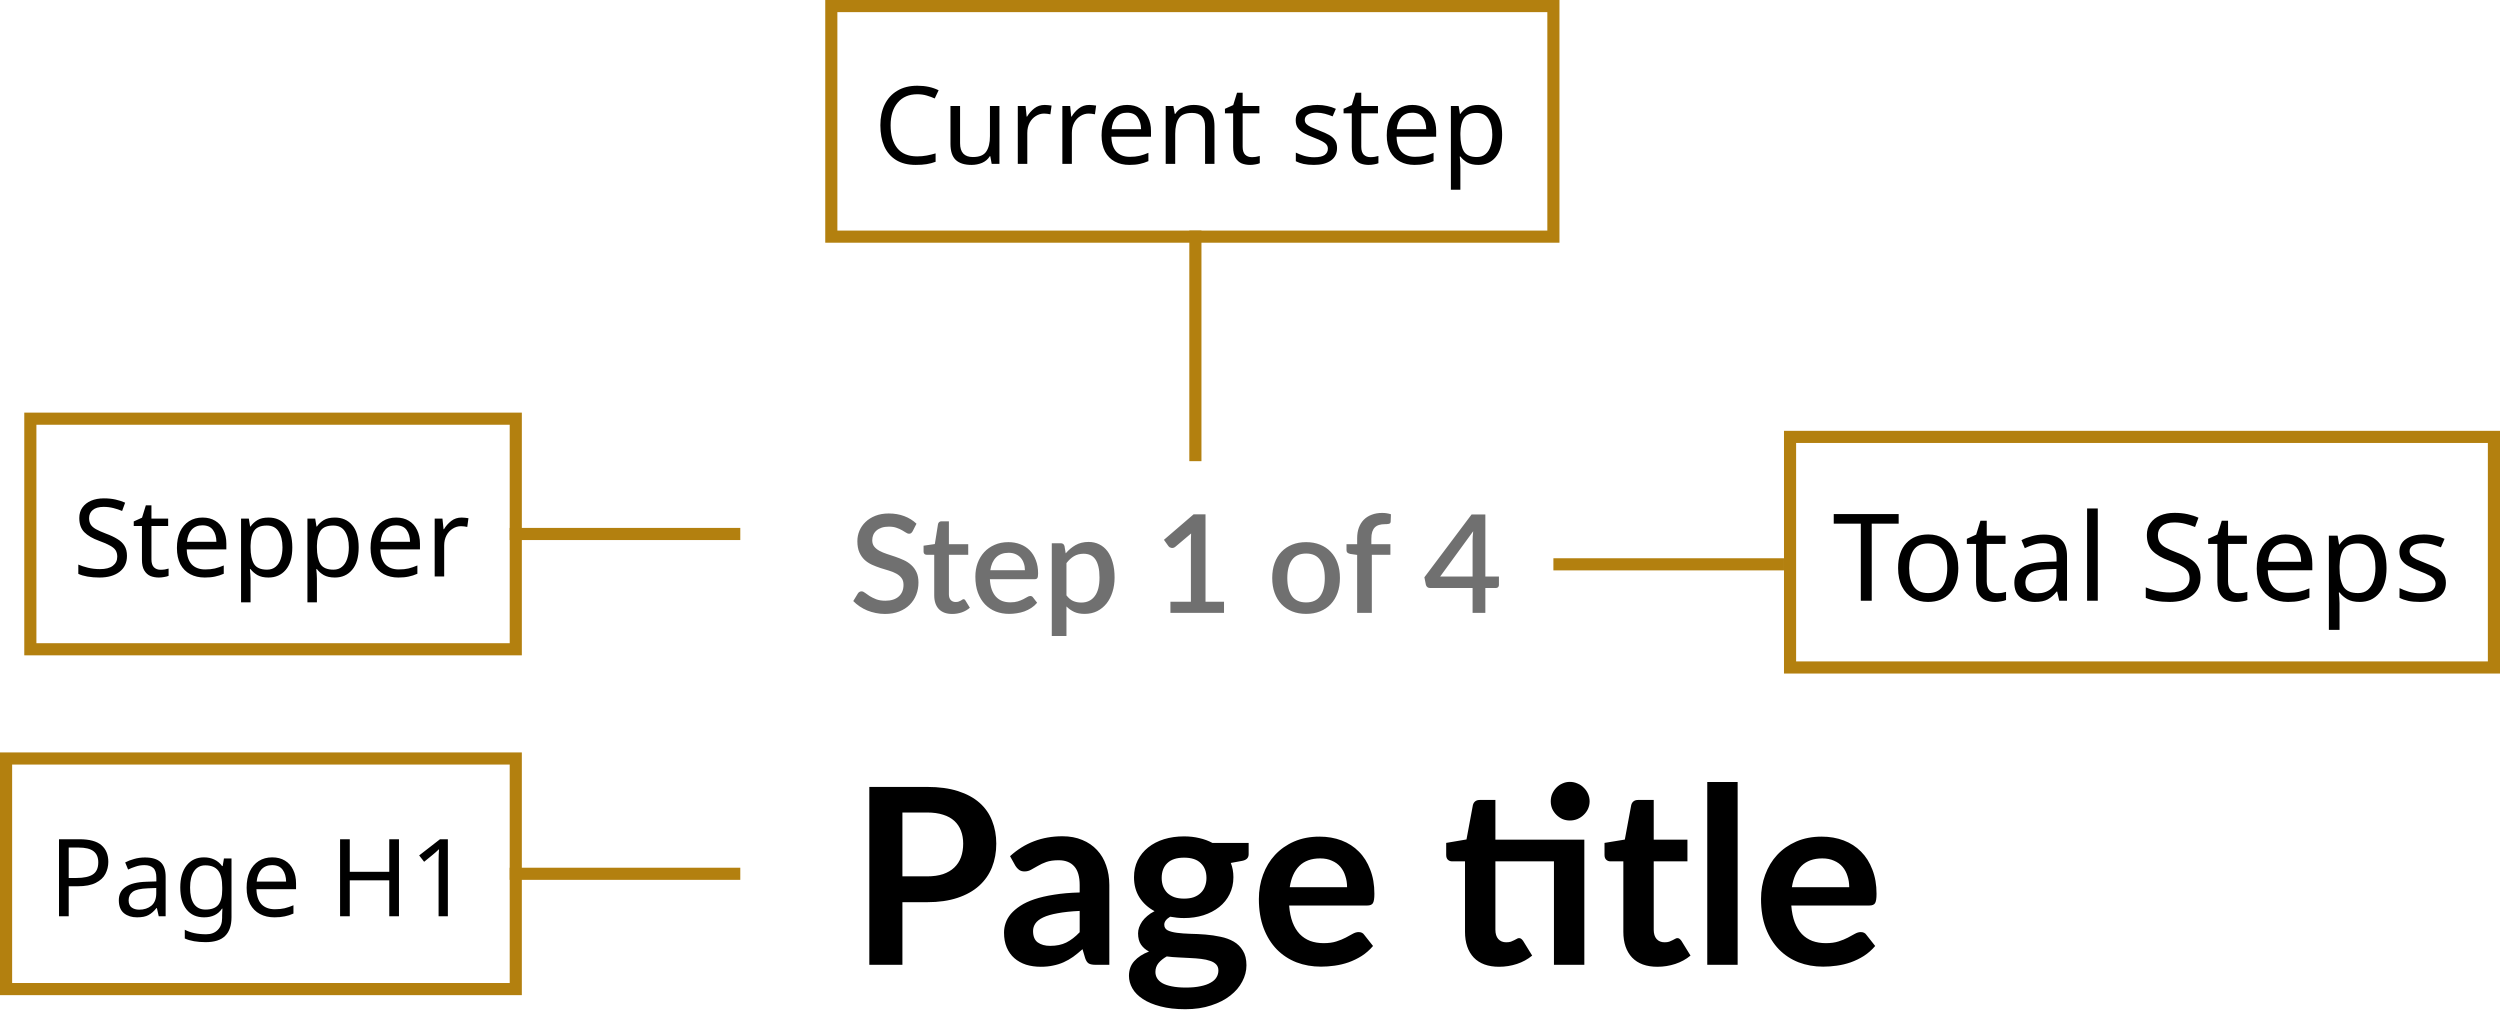 <svg width="412" height="168" viewBox="0 0 412 168" fill="none" xmlns="http://www.w3.org/2000/svg">
<path d="M308.46 99H306.66V86.3H302.2V84.72H312.9V86.3H308.46V99ZM322.727 93.62C322.727 95.393 322.274 96.767 321.367 97.74C320.474 98.713 319.26 99.2 317.727 99.2C316.78 99.2 315.934 98.987 315.187 98.56C314.454 98.12 313.874 97.487 313.447 96.66C313.02 95.82 312.807 94.807 312.807 93.62C312.807 91.847 313.254 90.48 314.147 89.52C315.04 88.56 316.254 88.08 317.787 88.08C318.76 88.08 319.614 88.3 320.347 88.74C321.094 89.167 321.674 89.793 322.087 90.62C322.514 91.433 322.727 92.433 322.727 93.62ZM314.627 93.62C314.627 94.887 314.874 95.893 315.367 96.64C315.874 97.373 316.674 97.74 317.767 97.74C318.847 97.74 319.64 97.373 320.147 96.64C320.654 95.893 320.907 94.887 320.907 93.62C320.907 92.353 320.654 91.36 320.147 90.64C319.64 89.92 318.84 89.56 317.747 89.56C316.654 89.56 315.86 89.92 315.367 90.64C314.874 91.36 314.627 92.353 314.627 93.62ZM329.096 97.76C329.363 97.76 329.636 97.74 329.916 97.7C330.196 97.647 330.423 97.593 330.596 97.54V98.88C330.41 98.973 330.143 99.047 329.796 99.1C329.45 99.167 329.116 99.2 328.796 99.2C328.236 99.2 327.716 99.107 327.236 98.92C326.77 98.72 326.39 98.38 326.096 97.9C325.803 97.42 325.656 96.747 325.656 95.88V89.64H324.136V88.8L325.676 88.1L326.376 85.82H327.416V88.28H330.516V89.64H327.416V95.84C327.416 96.493 327.57 96.98 327.876 97.3C328.196 97.607 328.603 97.76 329.096 97.76ZM336.803 88.1C338.11 88.1 339.076 88.387 339.703 88.96C340.33 89.533 340.643 90.447 340.643 91.7V99H339.363L339.023 97.48H338.943C338.476 98.067 337.983 98.5 337.463 98.78C336.956 99.06 336.25 99.2 335.343 99.2C334.37 99.2 333.563 98.947 332.923 98.44C332.283 97.92 331.963 97.113 331.963 96.02C331.963 94.953 332.383 94.133 333.223 93.56C334.063 92.973 335.356 92.653 337.103 92.6L338.923 92.54V91.9C338.923 91.007 338.73 90.387 338.343 90.04C337.956 89.693 337.41 89.52 336.703 89.52C336.143 89.52 335.61 89.607 335.103 89.78C334.596 89.94 334.123 90.127 333.683 90.34L333.143 89.02C333.61 88.767 334.163 88.553 334.803 88.38C335.443 88.193 336.11 88.1 336.803 88.1ZM337.323 93.82C335.99 93.873 335.063 94.087 334.543 94.46C334.036 94.833 333.783 95.36 333.783 96.04C333.783 96.64 333.963 97.08 334.323 97.36C334.696 97.64 335.17 97.78 335.743 97.78C336.65 97.78 337.403 97.533 338.003 97.04C338.603 96.533 338.903 95.76 338.903 94.72V93.76L337.323 93.82ZM345.714 99H343.954V83.8H345.714V99ZM362.645 95.18C362.645 96.447 362.185 97.433 361.265 98.14C360.345 98.847 359.105 99.2 357.545 99.2C356.745 99.2 356.005 99.14 355.325 99.02C354.645 98.9 354.079 98.733 353.625 98.52V96.8C354.105 97.013 354.699 97.207 355.405 97.38C356.125 97.553 356.865 97.64 357.625 97.64C358.692 97.64 359.492 97.433 360.025 97.02C360.572 96.607 360.845 96.047 360.845 95.34C360.845 94.873 360.745 94.48 360.545 94.16C360.345 93.84 359.999 93.547 359.505 93.28C359.025 93 358.352 92.707 357.485 92.4C356.272 91.96 355.352 91.42 354.725 90.78C354.112 90.14 353.805 89.267 353.805 88.16C353.805 87.4 353.999 86.753 354.385 86.22C354.772 85.673 355.305 85.253 355.985 84.96C356.679 84.667 357.472 84.52 358.365 84.52C359.152 84.52 359.872 84.593 360.525 84.74C361.179 84.887 361.772 85.08 362.305 85.32L361.745 86.86C361.252 86.647 360.712 86.467 360.125 86.32C359.552 86.173 358.952 86.1 358.325 86.1C357.432 86.1 356.759 86.293 356.305 86.68C355.852 87.053 355.625 87.553 355.625 88.18C355.625 88.66 355.725 89.06 355.925 89.38C356.125 89.7 356.452 89.987 356.905 90.24C357.359 90.493 357.972 90.767 358.745 91.06C359.585 91.367 360.292 91.7 360.865 92.06C361.452 92.407 361.892 92.827 362.185 93.32C362.492 93.813 362.645 94.433 362.645 95.18ZM368.862 97.76C369.129 97.76 369.402 97.74 369.682 97.7C369.962 97.647 370.189 97.593 370.362 97.54V98.88C370.175 98.973 369.909 99.047 369.562 99.1C369.215 99.167 368.882 99.2 368.562 99.2C368.002 99.2 367.482 99.107 367.002 98.92C366.535 98.72 366.155 98.38 365.862 97.9C365.569 97.42 365.422 96.747 365.422 95.88V89.64H363.902V88.8L365.442 88.1L366.142 85.82H367.182V88.28H370.282V89.64H367.182V95.84C367.182 96.493 367.335 96.98 367.642 97.3C367.962 97.607 368.369 97.76 368.862 97.76ZM376.649 88.08C377.569 88.08 378.355 88.28 379.009 88.68C379.675 89.08 380.182 89.647 380.529 90.38C380.889 91.1 381.069 91.947 381.069 92.92V93.98H373.729C373.755 95.193 374.062 96.12 374.649 96.76C375.249 97.387 376.082 97.7 377.149 97.7C377.829 97.7 378.429 97.64 378.949 97.52C379.482 97.387 380.029 97.2 380.589 96.96V98.5C380.042 98.74 379.502 98.913 378.969 99.02C378.435 99.14 377.802 99.2 377.069 99.2C376.055 99.2 375.155 98.993 374.369 98.58C373.595 98.167 372.989 97.553 372.549 96.74C372.122 95.913 371.909 94.907 371.909 93.72C371.909 92.547 372.102 91.54 372.489 90.7C372.889 89.86 373.442 89.213 374.149 88.76C374.869 88.307 375.702 88.08 376.649 88.08ZM376.629 89.52C375.789 89.52 375.122 89.793 374.629 90.34C374.149 90.873 373.862 91.62 373.769 92.58H379.229C379.215 91.673 379.002 90.94 378.589 90.38C378.175 89.807 377.522 89.52 376.629 89.52ZM388.898 88.08C390.218 88.08 391.278 88.54 392.078 89.46C392.891 90.38 393.298 91.767 393.298 93.62C393.298 95.447 392.891 96.833 392.078 97.78C391.278 98.727 390.211 99.2 388.878 99.2C388.051 99.2 387.364 99.047 386.818 98.74C386.284 98.42 385.864 98.053 385.558 97.64H385.438C385.464 97.867 385.491 98.153 385.518 98.5C385.544 98.847 385.558 99.147 385.558 99.4V103.8H383.798V88.28H385.238L385.478 89.74H385.558C385.878 89.273 386.298 88.88 386.818 88.56C387.338 88.24 388.031 88.08 388.898 88.08ZM388.578 89.56C387.484 89.56 386.711 89.867 386.258 90.48C385.818 91.093 385.584 92.027 385.558 93.28V93.62C385.558 94.94 385.771 95.96 386.198 96.68C386.638 97.387 387.444 97.74 388.618 97.74C389.271 97.74 389.804 97.56 390.218 97.2C390.644 96.84 390.958 96.353 391.158 95.74C391.371 95.113 391.478 94.4 391.478 93.6C391.478 92.373 391.238 91.393 390.758 90.66C390.291 89.927 389.564 89.56 388.578 89.56ZM403.082 96.04C403.082 97.08 402.696 97.867 401.922 98.4C401.149 98.933 400.109 99.2 398.802 99.2C398.056 99.2 397.409 99.14 396.862 99.02C396.329 98.9 395.856 98.733 395.442 98.52V96.92C395.869 97.133 396.382 97.333 396.982 97.52C397.596 97.693 398.216 97.78 398.842 97.78C399.736 97.78 400.382 97.64 400.782 97.36C401.182 97.067 401.382 96.68 401.382 96.2C401.382 95.933 401.309 95.693 401.162 95.48C401.016 95.267 400.749 95.053 400.362 94.84C399.989 94.627 399.449 94.387 398.742 94.12C398.049 93.853 397.456 93.587 396.962 93.32C396.469 93.053 396.089 92.733 395.822 92.36C395.556 91.987 395.422 91.507 395.422 90.92C395.422 90.013 395.789 89.313 396.522 88.82C397.269 88.327 398.242 88.08 399.442 88.08C400.096 88.08 400.702 88.147 401.262 88.28C401.836 88.4 402.369 88.573 402.862 88.8L402.262 90.2C401.809 90.013 401.336 89.853 400.842 89.72C400.349 89.587 399.842 89.52 399.322 89.52C398.602 89.52 398.049 89.64 397.662 89.88C397.289 90.107 397.102 90.42 397.102 90.82C397.102 91.113 397.189 91.367 397.362 91.58C397.536 91.78 397.822 91.98 398.222 92.18C398.636 92.367 399.182 92.593 399.862 92.86C400.542 93.113 401.122 93.373 401.602 93.64C402.082 93.907 402.449 94.233 402.702 94.62C402.956 94.993 403.082 95.467 403.082 96.04Z" fill="black"/>
<rect x="295" y="72" width="116" height="38" stroke="#B3800F" stroke-width="2"/>
<line x1="294" y1="93" x2="256" y2="93" stroke="#B3800F" stroke-width="2"/>
<line x1="122" y1="144" x2="84" y2="144" stroke="#B3800F" stroke-width="2"/>
<path d="M13.084 138.307C14.744 138.307 15.953 138.633 16.711 139.284C17.47 139.936 17.849 140.855 17.849 142.04C17.849 142.739 17.689 143.397 17.369 144.013C17.061 144.618 16.533 145.11 15.787 145.489C15.052 145.868 14.05 146.058 12.782 146.058H11.324V151H9.724V138.307H13.084ZM12.942 139.676H11.324V144.689H12.604C13.813 144.689 14.714 144.493 15.307 144.102C15.899 143.711 16.196 143.047 16.196 142.111C16.196 141.293 15.935 140.683 15.413 140.28C14.892 139.877 14.068 139.676 12.942 139.676ZM23.884 141.311C25.045 141.311 25.905 141.566 26.462 142.076C27.019 142.585 27.297 143.397 27.297 144.511V151H26.159L25.857 149.649H25.786C25.371 150.17 24.933 150.556 24.471 150.804C24.02 151.053 23.392 151.178 22.586 151.178C21.721 151.178 21.004 150.953 20.435 150.502C19.866 150.04 19.582 149.323 19.582 148.351C19.582 147.403 19.955 146.674 20.702 146.164C21.448 145.643 22.598 145.359 24.151 145.311L25.768 145.258V144.689C25.768 143.895 25.596 143.344 25.253 143.036C24.909 142.727 24.423 142.573 23.795 142.573C23.297 142.573 22.823 142.65 22.373 142.804C21.922 142.947 21.502 143.113 21.111 143.302L20.631 142.129C21.045 141.904 21.537 141.714 22.106 141.56C22.675 141.394 23.268 141.311 23.884 141.311ZM24.346 146.396C23.161 146.443 22.337 146.633 21.875 146.964C21.425 147.296 21.199 147.764 21.199 148.369C21.199 148.902 21.359 149.293 21.679 149.542C22.011 149.791 22.432 149.916 22.942 149.916C23.748 149.916 24.417 149.696 24.951 149.258C25.484 148.807 25.751 148.12 25.751 147.196V146.342L24.346 146.396ZM33.618 141.293C34.246 141.293 34.809 141.412 35.307 141.649C35.817 141.886 36.249 142.247 36.605 142.733H36.694L36.907 141.471H38.151V151.16C38.151 152.523 37.802 153.548 37.102 154.236C36.415 154.923 35.343 155.267 33.885 155.267C32.486 155.267 31.343 155.065 30.454 154.662V153.222C31.39 153.72 32.563 153.969 33.974 153.969C34.791 153.969 35.431 153.726 35.894 153.24C36.368 152.766 36.605 152.114 36.605 151.284V150.911C36.605 150.769 36.611 150.567 36.623 150.307C36.634 150.034 36.646 149.844 36.658 149.738H36.587C35.947 150.698 34.963 151.178 33.636 151.178C32.403 151.178 31.437 150.745 30.738 149.88C30.051 149.015 29.707 147.806 29.707 146.253C29.707 144.736 30.051 143.533 30.738 142.644C31.437 141.744 32.397 141.293 33.618 141.293ZM33.831 142.609C33.037 142.609 32.421 142.929 31.983 143.569C31.544 144.197 31.325 145.098 31.325 146.271C31.325 147.444 31.538 148.345 31.965 148.973C32.403 149.59 33.037 149.898 33.867 149.898C34.827 149.898 35.526 149.643 35.965 149.133C36.403 148.612 36.623 147.776 36.623 146.627V146.253C36.623 144.95 36.397 144.019 35.947 143.462C35.497 142.893 34.791 142.609 33.831 142.609ZM44.858 141.293C45.676 141.293 46.375 141.471 46.956 141.827C47.548 142.182 47.998 142.686 48.307 143.338C48.627 143.978 48.787 144.73 48.787 145.596V146.538H42.262C42.286 147.616 42.559 148.44 43.08 149.009C43.613 149.566 44.354 149.844 45.302 149.844C45.907 149.844 46.44 149.791 46.902 149.684C47.376 149.566 47.862 149.4 48.36 149.187V150.556C47.874 150.769 47.394 150.923 46.92 151.018C46.446 151.124 45.883 151.178 45.231 151.178C44.33 151.178 43.53 150.994 42.831 150.627C42.144 150.259 41.604 149.714 41.213 148.991C40.834 148.256 40.644 147.361 40.644 146.307C40.644 145.264 40.816 144.369 41.16 143.622C41.516 142.876 42.007 142.301 42.636 141.898C43.276 141.495 44.016 141.293 44.858 141.293ZM44.84 142.573C44.093 142.573 43.501 142.816 43.062 143.302C42.636 143.776 42.381 144.44 42.298 145.293H47.151C47.139 144.487 46.95 143.836 46.582 143.338C46.215 142.828 45.634 142.573 44.84 142.573ZM65.751 151H64.151V145.08H57.644V151H56.044V138.307H57.644V143.676H64.151V138.307H65.751V151ZM73.808 151H72.279V142.129C72.279 141.619 72.285 141.21 72.296 140.902C72.308 140.594 72.326 140.274 72.35 139.942C72.16 140.132 71.988 140.292 71.834 140.422C71.68 140.553 71.485 140.719 71.248 140.92L69.897 142.022L69.079 140.973L72.51 138.307H73.808V151Z" fill="black"/>
<rect x="1" y="125" width="84" height="38" stroke="#B3800F" stroke-width="2"/>
<line x1="122" y1="88" x2="84" y2="88" stroke="#B3800F" stroke-width="2"/>
<path d="M20.924 91.604C20.924 92.73 20.516 93.607 19.698 94.236C18.88 94.864 17.778 95.178 16.391 95.178C15.68 95.178 15.022 95.124 14.418 95.018C13.813 94.911 13.31 94.763 12.907 94.573V93.044C13.333 93.234 13.861 93.406 14.489 93.56C15.129 93.714 15.787 93.791 16.462 93.791C17.41 93.791 18.122 93.607 18.596 93.24C19.081 92.873 19.324 92.375 19.324 91.747C19.324 91.332 19.236 90.982 19.058 90.698C18.88 90.413 18.572 90.153 18.133 89.916C17.707 89.667 17.108 89.406 16.338 89.133C15.259 88.742 14.441 88.262 13.884 87.693C13.339 87.124 13.067 86.348 13.067 85.364C13.067 84.689 13.239 84.114 13.582 83.64C13.926 83.154 14.4 82.781 15.004 82.52C15.621 82.259 16.326 82.129 17.12 82.129C17.819 82.129 18.459 82.194 19.04 82.324C19.621 82.455 20.148 82.627 20.622 82.84L20.124 84.209C19.686 84.019 19.206 83.859 18.684 83.729C18.175 83.599 17.642 83.533 17.084 83.533C16.29 83.533 15.692 83.705 15.289 84.049C14.886 84.381 14.684 84.825 14.684 85.382C14.684 85.809 14.773 86.164 14.951 86.449C15.129 86.733 15.419 86.988 15.822 87.213C16.225 87.439 16.77 87.681 17.458 87.942C18.204 88.215 18.833 88.511 19.342 88.831C19.864 89.139 20.255 89.513 20.516 89.951C20.788 90.39 20.924 90.941 20.924 91.604ZM26.45 93.898C26.687 93.898 26.93 93.88 27.179 93.844C27.428 93.797 27.63 93.75 27.784 93.702V94.893C27.618 94.976 27.381 95.041 27.073 95.089C26.764 95.148 26.468 95.178 26.184 95.178C25.686 95.178 25.224 95.095 24.797 94.929C24.382 94.751 24.044 94.449 23.784 94.022C23.523 93.596 23.392 92.997 23.392 92.227V86.68H22.041V85.933L23.41 85.311L24.032 83.284H24.957V85.471H27.712V86.68H24.957V92.191C24.957 92.772 25.093 93.204 25.366 93.489C25.65 93.761 26.012 93.898 26.45 93.898ZM33.372 85.293C34.189 85.293 34.889 85.471 35.469 85.827C36.062 86.182 36.512 86.686 36.821 87.338C37.141 87.978 37.301 88.73 37.301 89.596V90.538H30.776C30.8 91.616 31.072 92.44 31.594 93.009C32.127 93.566 32.868 93.844 33.816 93.844C34.421 93.844 34.954 93.791 35.416 93.684C35.89 93.566 36.376 93.4 36.874 93.187V94.556C36.388 94.769 35.908 94.923 35.434 95.018C34.96 95.124 34.397 95.178 33.745 95.178C32.844 95.178 32.044 94.994 31.345 94.627C30.658 94.259 30.118 93.714 29.727 92.991C29.348 92.256 29.158 91.362 29.158 90.307C29.158 89.264 29.33 88.369 29.674 87.622C30.029 86.876 30.521 86.301 31.149 85.898C31.789 85.495 32.53 85.293 33.372 85.293ZM33.354 86.573C32.607 86.573 32.015 86.816 31.576 87.302C31.149 87.776 30.895 88.44 30.812 89.293H35.665C35.653 88.487 35.464 87.836 35.096 87.338C34.729 86.828 34.148 86.573 33.354 86.573ZM44.26 85.293C45.433 85.293 46.375 85.702 47.086 86.52C47.809 87.338 48.171 88.57 48.171 90.218C48.171 91.841 47.809 93.074 47.086 93.916C46.375 94.757 45.427 95.178 44.242 95.178C43.507 95.178 42.897 95.041 42.411 94.769C41.937 94.484 41.563 94.159 41.291 93.791H41.184C41.208 93.993 41.232 94.247 41.255 94.556C41.279 94.864 41.291 95.13 41.291 95.356V99.267H39.726V85.471H41.006L41.22 86.769H41.291C41.575 86.354 41.949 86.004 42.411 85.72C42.873 85.436 43.489 85.293 44.26 85.293ZM43.975 86.609C43.003 86.609 42.316 86.882 41.913 87.427C41.522 87.972 41.315 88.802 41.291 89.916V90.218C41.291 91.391 41.48 92.298 41.86 92.938C42.251 93.566 42.968 93.88 44.011 93.88C44.592 93.88 45.066 93.72 45.433 93.4C45.812 93.08 46.091 92.647 46.269 92.102C46.458 91.545 46.553 90.911 46.553 90.2C46.553 89.11 46.34 88.239 45.913 87.587C45.498 86.935 44.852 86.609 43.975 86.609ZM55.197 85.293C56.371 85.293 57.313 85.702 58.024 86.52C58.747 87.338 59.108 88.57 59.108 90.218C59.108 91.841 58.747 93.074 58.024 93.916C57.313 94.757 56.365 95.178 55.179 95.178C54.445 95.178 53.834 95.041 53.348 94.769C52.874 94.484 52.501 94.159 52.228 93.791H52.122C52.145 93.993 52.169 94.247 52.193 94.556C52.217 94.864 52.228 95.13 52.228 95.356V99.267H50.664V85.471H51.944L52.157 86.769H52.228C52.513 86.354 52.886 86.004 53.348 85.72C53.811 85.436 54.427 85.293 55.197 85.293ZM54.913 86.609C53.941 86.609 53.254 86.882 52.851 87.427C52.459 87.972 52.252 88.802 52.228 89.916V90.218C52.228 91.391 52.418 92.298 52.797 92.938C53.188 93.566 53.905 93.88 54.948 93.88C55.529 93.88 56.003 93.72 56.371 93.4C56.75 93.08 57.028 92.647 57.206 92.102C57.396 91.545 57.491 90.911 57.491 90.2C57.491 89.11 57.277 88.239 56.851 87.587C56.436 86.935 55.79 86.609 54.913 86.609ZM65.281 85.293C66.099 85.293 66.798 85.471 67.379 85.827C67.972 86.182 68.422 86.686 68.73 87.338C69.05 87.978 69.21 88.73 69.21 89.596V90.538H62.686C62.709 91.616 62.982 92.44 63.504 93.009C64.037 93.566 64.778 93.844 65.726 93.844C66.33 93.844 66.864 93.791 67.326 93.684C67.8 93.566 68.286 93.4 68.784 93.187V94.556C68.298 94.769 67.818 94.923 67.344 95.018C66.87 95.124 66.307 95.178 65.655 95.178C64.754 95.178 63.954 94.994 63.255 94.627C62.567 94.259 62.028 93.714 61.637 92.991C61.258 92.256 61.068 91.362 61.068 90.307C61.068 89.264 61.24 88.369 61.584 87.622C61.939 86.876 62.431 86.301 63.059 85.898C63.699 85.495 64.44 85.293 65.281 85.293ZM65.264 86.573C64.517 86.573 63.924 86.816 63.486 87.302C63.059 87.776 62.804 88.44 62.721 89.293H67.575C67.563 88.487 67.373 87.836 67.006 87.338C66.638 86.828 66.058 86.573 65.264 86.573ZM76.081 85.293C76.258 85.293 76.448 85.305 76.649 85.329C76.863 85.341 77.046 85.364 77.201 85.4L77.005 86.84C76.851 86.804 76.679 86.775 76.489 86.751C76.312 86.727 76.14 86.716 75.974 86.716C75.488 86.716 75.032 86.852 74.605 87.124C74.178 87.385 73.835 87.758 73.574 88.244C73.325 88.719 73.201 89.276 73.201 89.916V95H71.636V85.471H72.916L73.094 87.213H73.165C73.473 86.692 73.87 86.242 74.356 85.862C74.842 85.483 75.417 85.293 76.081 85.293Z" fill="black"/>
<rect x="5" y="69" width="80" height="38" stroke="#B3800F" stroke-width="2"/>
<path d="M151.164 15.533C149.801 15.533 148.729 15.99 147.947 16.902C147.164 17.815 146.773 19.065 146.773 20.653C146.773 22.23 147.135 23.48 147.858 24.404C148.593 25.317 149.689 25.773 151.147 25.773C151.704 25.773 152.231 25.726 152.729 25.631C153.227 25.536 153.713 25.418 154.187 25.276V26.662C153.713 26.84 153.221 26.97 152.711 27.053C152.213 27.136 151.615 27.178 150.916 27.178C149.624 27.178 148.545 26.911 147.68 26.378C146.815 25.844 146.163 25.086 145.724 24.102C145.298 23.119 145.084 21.963 145.084 20.636C145.084 19.356 145.316 18.23 145.778 17.258C146.252 16.274 146.945 15.51 147.858 14.964C148.77 14.407 149.879 14.129 151.182 14.129C152.521 14.129 153.689 14.378 154.684 14.876L154.044 16.227C153.653 16.049 153.215 15.889 152.729 15.747C152.255 15.604 151.733 15.533 151.164 15.533ZM164.708 17.471V27H163.428L163.197 25.738H163.126C162.818 26.236 162.391 26.603 161.846 26.84C161.301 27.065 160.72 27.178 160.104 27.178C158.954 27.178 158.089 26.905 157.508 26.36C156.927 25.803 156.637 24.92 156.637 23.711V17.471H158.219V23.604C158.219 25.122 158.924 25.88 160.335 25.88C161.39 25.88 162.119 25.584 162.522 24.991C162.936 24.398 163.144 23.545 163.144 22.431V17.471H164.708ZM172.178 17.293C172.356 17.293 172.545 17.305 172.747 17.329C172.96 17.341 173.144 17.364 173.298 17.4L173.102 18.84C172.948 18.804 172.776 18.775 172.587 18.751C172.409 18.727 172.237 18.716 172.071 18.716C171.585 18.716 171.129 18.852 170.702 19.124C170.276 19.385 169.932 19.759 169.671 20.244C169.422 20.718 169.298 21.276 169.298 21.916V27H167.733V17.471H169.013L169.191 19.213H169.262C169.57 18.692 169.967 18.241 170.453 17.862C170.939 17.483 171.514 17.293 172.178 17.293ZM179.522 17.293C179.699 17.293 179.889 17.305 180.09 17.329C180.304 17.341 180.487 17.364 180.642 17.4L180.446 18.84C180.292 18.804 180.12 18.775 179.93 18.751C179.753 18.727 179.581 18.716 179.415 18.716C178.929 18.716 178.473 18.852 178.046 19.124C177.619 19.385 177.276 19.759 177.015 20.244C176.766 20.718 176.642 21.276 176.642 21.916V27H175.077V17.471H176.357L176.535 19.213H176.606C176.914 18.692 177.311 18.241 177.797 17.862C178.283 17.483 178.858 17.293 179.522 17.293ZM185.754 17.293C186.571 17.293 187.271 17.471 187.851 17.827C188.444 18.182 188.894 18.686 189.203 19.338C189.523 19.978 189.683 20.73 189.683 21.596V22.538H183.158C183.182 23.616 183.454 24.44 183.976 25.009C184.509 25.566 185.25 25.844 186.198 25.844C186.803 25.844 187.336 25.791 187.798 25.684C188.272 25.566 188.758 25.4 189.256 25.187V26.556C188.77 26.769 188.29 26.923 187.816 27.018C187.342 27.124 186.779 27.178 186.127 27.178C185.226 27.178 184.426 26.994 183.727 26.627C183.04 26.259 182.5 25.714 182.109 24.991C181.73 24.256 181.54 23.361 181.54 22.307C181.54 21.264 181.712 20.369 182.056 19.622C182.411 18.876 182.903 18.301 183.531 17.898C184.171 17.495 184.912 17.293 185.754 17.293ZM185.736 18.573C184.989 18.573 184.397 18.816 183.958 19.302C183.531 19.776 183.277 20.44 183.194 21.293H188.047C188.035 20.487 187.845 19.836 187.478 19.338C187.111 18.828 186.53 18.573 185.736 18.573ZM196.695 17.293C197.833 17.293 198.692 17.572 199.273 18.129C199.854 18.674 200.144 19.563 200.144 20.796V27H198.597V20.902C198.597 19.373 197.886 18.609 196.464 18.609C195.409 18.609 194.68 18.905 194.277 19.498C193.874 20.09 193.673 20.944 193.673 22.058V27H192.108V17.471H193.371L193.602 18.769H193.691C193.999 18.271 194.425 17.904 194.971 17.667C195.516 17.418 196.091 17.293 196.695 17.293ZM206.28 25.898C206.517 25.898 206.76 25.88 207.009 25.844C207.258 25.797 207.459 25.75 207.613 25.702V26.893C207.448 26.976 207.211 27.041 206.902 27.089C206.594 27.148 206.298 27.178 206.013 27.178C205.516 27.178 205.053 27.095 204.627 26.929C204.212 26.751 203.874 26.449 203.613 26.022C203.353 25.596 203.222 24.997 203.222 24.227V18.68H201.871V17.933L203.24 17.311L203.862 15.284H204.787V17.471H207.542V18.68H204.787V24.191C204.787 24.772 204.923 25.204 205.196 25.489C205.48 25.762 205.842 25.898 206.28 25.898ZM220.344 24.369C220.344 25.293 220 25.993 219.313 26.467C218.626 26.941 217.701 27.178 216.54 27.178C215.876 27.178 215.301 27.124 214.815 27.018C214.341 26.911 213.92 26.763 213.553 26.573V25.151C213.932 25.341 214.388 25.518 214.922 25.684C215.467 25.838 216.018 25.916 216.575 25.916C217.369 25.916 217.944 25.791 218.3 25.542C218.655 25.282 218.833 24.938 218.833 24.511C218.833 24.274 218.768 24.061 218.637 23.871C218.507 23.681 218.27 23.492 217.926 23.302C217.594 23.113 217.114 22.899 216.486 22.662C215.87 22.425 215.343 22.188 214.904 21.951C214.466 21.714 214.128 21.43 213.891 21.098C213.654 20.766 213.535 20.339 213.535 19.818C213.535 19.012 213.861 18.39 214.513 17.951C215.177 17.513 216.042 17.293 217.108 17.293C217.689 17.293 218.228 17.353 218.726 17.471C219.236 17.578 219.71 17.732 220.148 17.933L219.615 19.178C219.212 19.012 218.791 18.87 218.353 18.751C217.914 18.633 217.464 18.573 217.002 18.573C216.362 18.573 215.87 18.68 215.526 18.893C215.194 19.095 215.028 19.373 215.028 19.729C215.028 19.99 215.106 20.215 215.26 20.404C215.414 20.582 215.668 20.76 216.024 20.938C216.391 21.104 216.877 21.305 217.482 21.542C218.086 21.767 218.602 21.998 219.028 22.236C219.455 22.473 219.781 22.763 220.006 23.107C220.231 23.439 220.344 23.859 220.344 24.369ZM225.829 25.898C226.066 25.898 226.309 25.88 226.558 25.844C226.807 25.797 227.008 25.75 227.162 25.702V26.893C226.996 26.976 226.759 27.041 226.451 27.089C226.143 27.148 225.847 27.178 225.562 27.178C225.064 27.178 224.602 27.095 224.175 26.929C223.761 26.751 223.423 26.449 223.162 26.022C222.901 25.596 222.771 24.997 222.771 24.227V18.68H221.42V17.933L222.789 17.311L223.411 15.284H224.335V17.471H227.091V18.68H224.335V24.191C224.335 24.772 224.472 25.204 224.744 25.489C225.029 25.762 225.39 25.898 225.829 25.898ZM232.75 17.293C233.568 17.293 234.267 17.471 234.848 17.827C235.441 18.182 235.891 18.686 236.199 19.338C236.519 19.978 236.679 20.73 236.679 21.596V22.538H230.155C230.178 23.616 230.451 24.44 230.972 25.009C231.506 25.566 232.246 25.844 233.195 25.844C233.799 25.844 234.332 25.791 234.795 25.684C235.269 25.566 235.755 25.4 236.252 25.187V26.556C235.766 26.769 235.286 26.923 234.812 27.018C234.338 27.124 233.775 27.178 233.123 27.178C232.223 27.178 231.423 26.994 230.723 26.627C230.036 26.259 229.497 25.714 229.106 24.991C228.726 24.256 228.537 23.361 228.537 22.307C228.537 21.264 228.709 20.369 229.052 19.622C229.408 18.876 229.9 18.301 230.528 17.898C231.168 17.495 231.909 17.293 232.75 17.293ZM232.732 18.573C231.986 18.573 231.393 18.816 230.955 19.302C230.528 19.776 230.273 20.44 230.19 21.293H235.043C235.032 20.487 234.842 19.836 234.475 19.338C234.107 18.828 233.526 18.573 232.732 18.573ZM243.638 17.293C244.812 17.293 245.754 17.702 246.465 18.52C247.188 19.338 247.549 20.57 247.549 22.218C247.549 23.841 247.188 25.074 246.465 25.916C245.754 26.757 244.806 27.178 243.62 27.178C242.886 27.178 242.275 27.041 241.789 26.769C241.315 26.484 240.942 26.159 240.669 25.791H240.563C240.586 25.993 240.61 26.247 240.634 26.556C240.657 26.864 240.669 27.13 240.669 27.356V31.267H239.105V17.471H240.385L240.598 18.769H240.669C240.954 18.354 241.327 18.004 241.789 17.72C242.252 17.436 242.868 17.293 243.638 17.293ZM243.354 18.609C242.382 18.609 241.694 18.881 241.292 19.427C240.9 19.972 240.693 20.802 240.669 21.916V22.218C240.669 23.391 240.859 24.298 241.238 24.938C241.629 25.566 242.346 25.88 243.389 25.88C243.97 25.88 244.444 25.72 244.812 25.4C245.191 25.08 245.469 24.647 245.647 24.102C245.837 23.545 245.932 22.911 245.932 22.2C245.932 21.11 245.718 20.238 245.292 19.587C244.877 18.935 244.231 18.609 243.354 18.609Z" fill="black"/>
<rect x="137" y="1" width="119" height="38" stroke="#B3800F" stroke-width="2"/>
<line x1="197" y1="38" x2="197" y2="76" stroke="#B3800F" stroke-width="2"/>
<path d="M150.395 87.567C150.313 87.703 150.226 87.804 150.136 87.871C150.046 87.931 149.934 87.961 149.799 87.961C149.656 87.961 149.495 87.901 149.315 87.781C149.143 87.661 148.925 87.53 148.663 87.388C148.408 87.237 148.104 87.103 147.751 86.983C147.399 86.855 146.979 86.791 146.491 86.791C146.041 86.791 145.644 86.847 145.299 86.96C144.961 87.073 144.676 87.23 144.444 87.433C144.211 87.635 144.035 87.875 143.915 88.153C143.803 88.422 143.746 88.719 143.746 89.041C143.746 89.454 143.855 89.799 144.073 90.076C144.29 90.346 144.575 90.579 144.928 90.774C145.288 90.969 145.696 91.141 146.154 91.291C146.611 91.434 147.076 91.588 147.549 91.752C148.029 91.918 148.498 92.105 148.955 92.315C149.413 92.525 149.818 92.791 150.17 93.114C150.53 93.436 150.819 93.83 151.036 94.295C151.254 94.76 151.362 95.326 151.362 95.994C151.362 96.714 151.239 97.389 150.991 98.019C150.744 98.649 150.384 99.2 149.911 99.672C149.446 100.137 148.869 100.505 148.179 100.775C147.496 101.045 146.716 101.18 145.839 101.18C145.321 101.18 144.815 101.128 144.32 101.023C143.833 100.925 143.364 100.786 142.914 100.606C142.471 100.419 142.055 100.194 141.665 99.931C141.275 99.669 140.926 99.376 140.619 99.054L141.384 97.794C141.451 97.689 141.538 97.606 141.643 97.546C141.748 97.486 141.864 97.456 141.991 97.456C142.164 97.456 142.355 97.539 142.565 97.704C142.775 97.861 143.026 98.037 143.319 98.233C143.619 98.42 143.979 98.596 144.399 98.761C144.819 98.919 145.321 98.998 145.906 98.998C146.859 98.998 147.594 98.765 148.111 98.3C148.636 97.835 148.899 97.194 148.899 96.376C148.899 95.919 148.79 95.547 148.573 95.263C148.355 94.97 148.066 94.726 147.706 94.531C147.354 94.336 146.949 94.171 146.491 94.036C146.034 93.901 145.569 93.759 145.096 93.609C144.624 93.451 144.159 93.271 143.701 93.069C143.244 92.859 142.835 92.589 142.475 92.259C142.123 91.921 141.838 91.509 141.62 91.021C141.403 90.526 141.294 89.911 141.294 89.176C141.294 88.591 141.406 88.025 141.631 87.478C141.864 86.93 142.198 86.446 142.633 86.026C143.075 85.599 143.619 85.257 144.264 85.002C144.909 84.748 145.644 84.62 146.469 84.62C147.399 84.62 148.25 84.766 149.023 85.059C149.803 85.351 150.474 85.767 151.036 86.308L150.395 87.567ZM156.93 101.18C155.977 101.18 155.242 100.914 154.725 100.381C154.215 99.841 153.96 99.084 153.96 98.109V91.426H152.7C152.565 91.426 152.449 91.385 152.351 91.302C152.254 91.213 152.205 91.081 152.205 90.909V89.93L154.061 89.66L154.59 86.341C154.627 86.214 154.691 86.112 154.781 86.037C154.871 85.955 154.991 85.914 155.141 85.914H156.379V89.683H159.562V91.426H156.379V97.94C156.379 98.353 156.48 98.668 156.682 98.885C156.885 99.103 157.155 99.211 157.492 99.211C157.68 99.211 157.841 99.189 157.976 99.144C158.111 99.091 158.227 99.039 158.325 98.986C158.422 98.926 158.505 98.874 158.572 98.829C158.647 98.776 158.719 98.75 158.786 98.75C158.921 98.75 159.03 98.825 159.112 98.975L159.832 100.156C159.457 100.486 159.015 100.741 158.505 100.921C157.995 101.094 157.47 101.18 156.93 101.18ZM168.907 93.969C168.907 93.564 168.847 93.189 168.727 92.844C168.615 92.491 168.446 92.188 168.221 91.933C167.996 91.67 167.715 91.468 167.377 91.325C167.047 91.175 166.665 91.1 166.23 91.1C165.352 91.1 164.662 91.351 164.16 91.854C163.657 92.356 163.338 93.061 163.203 93.969H168.907ZM163.136 95.454C163.166 96.106 163.267 96.672 163.44 97.153C163.612 97.625 163.841 98.019 164.126 98.334C164.418 98.649 164.763 98.885 165.161 99.043C165.566 99.192 166.016 99.267 166.511 99.267C166.983 99.267 167.392 99.215 167.737 99.11C168.082 98.998 168.382 98.877 168.637 98.75C168.892 98.615 169.11 98.495 169.29 98.39C169.47 98.278 169.635 98.221 169.785 98.221C169.98 98.221 170.13 98.296 170.235 98.446L170.921 99.335C170.636 99.672 170.313 99.957 169.953 100.19C169.593 100.422 169.211 100.614 168.806 100.764C168.401 100.906 167.985 101.007 167.557 101.068C167.13 101.135 166.713 101.169 166.308 101.169C165.513 101.169 164.775 101.037 164.092 100.775C163.417 100.505 162.828 100.111 162.326 99.594C161.831 99.076 161.441 98.435 161.156 97.67C160.878 96.905 160.74 96.024 160.74 95.026C160.74 94.231 160.863 93.489 161.111 92.799C161.366 92.109 161.726 91.509 162.191 90.999C162.663 90.489 163.233 90.088 163.901 89.795C164.576 89.495 165.337 89.345 166.185 89.345C166.89 89.345 167.542 89.461 168.142 89.694C168.742 89.919 169.26 90.252 169.695 90.695C170.13 91.138 170.467 91.681 170.707 92.326C170.955 92.964 171.078 93.691 171.078 94.509C171.078 94.884 171.037 95.135 170.955 95.263C170.872 95.39 170.722 95.454 170.505 95.454H163.136ZM175.753 98.12C176.09 98.555 176.458 98.862 176.855 99.043C177.26 99.215 177.707 99.301 178.194 99.301C179.139 99.301 179.874 98.956 180.399 98.266C180.932 97.576 181.198 96.549 181.198 95.184C181.198 94.479 181.138 93.879 181.018 93.384C180.898 92.881 180.725 92.472 180.5 92.157C180.275 91.843 180.002 91.614 179.679 91.471C179.357 91.329 178.993 91.257 178.588 91.257C177.973 91.257 177.44 91.392 176.99 91.662C176.548 91.925 176.135 92.304 175.753 92.799V98.12ZM175.629 91.19C176.109 90.627 176.653 90.174 177.26 89.829C177.875 89.484 178.588 89.311 179.398 89.311C180.043 89.311 180.628 89.442 181.153 89.705C181.678 89.96 182.128 90.335 182.503 90.83C182.878 91.325 183.167 91.94 183.369 92.675C183.579 93.403 183.684 94.239 183.684 95.184C183.684 96.031 183.568 96.823 183.335 97.558C183.11 98.285 182.784 98.919 182.357 99.459C181.929 99.991 181.412 100.411 180.804 100.719C180.197 101.019 179.51 101.169 178.745 101.169C178.07 101.169 177.497 101.06 177.024 100.842C176.559 100.625 176.135 100.325 175.753 99.942V104.814H173.334V89.525H174.797C175.127 89.525 175.337 89.679 175.427 89.986L175.629 91.19ZM201.717 99.166V101H192.886V99.166H196.261V89.019C196.261 88.659 196.272 88.291 196.295 87.916L193.696 90.11C193.584 90.2 193.467 90.26 193.347 90.29C193.235 90.312 193.126 90.312 193.021 90.29C192.924 90.267 192.834 90.234 192.751 90.189C192.676 90.136 192.616 90.08 192.571 90.02L191.817 88.963L196.7 84.766H198.669V99.166H201.717ZM215.253 89.345C216.101 89.345 216.866 89.484 217.548 89.761C218.238 90.039 218.823 90.433 219.303 90.942C219.791 91.453 220.166 92.071 220.428 92.799C220.691 93.526 220.822 94.344 220.822 95.251C220.822 96.159 220.691 96.976 220.428 97.704C220.166 98.431 219.791 99.054 219.303 99.571C218.823 100.081 218.238 100.475 217.548 100.752C216.866 101.03 216.101 101.169 215.253 101.169C214.398 101.169 213.626 101.03 212.936 100.752C212.253 100.475 211.668 100.081 211.181 99.571C210.693 99.054 210.318 98.431 210.056 97.704C209.793 96.976 209.662 96.159 209.662 95.251C209.662 94.344 209.793 93.526 210.056 92.799C210.318 92.071 210.693 91.453 211.181 90.942C211.668 90.433 212.253 90.039 212.936 89.761C213.626 89.484 214.398 89.345 215.253 89.345ZM215.253 99.279C216.288 99.279 217.057 98.934 217.56 98.244C218.07 97.546 218.325 96.552 218.325 95.263C218.325 93.972 218.07 92.979 217.56 92.281C217.057 91.576 216.288 91.224 215.253 91.224C214.203 91.224 213.423 91.576 212.913 92.281C212.403 92.979 212.148 93.972 212.148 95.263C212.148 96.552 212.403 97.546 212.913 98.244C213.423 98.934 214.203 99.279 215.253 99.279ZM223.659 101V91.449L222.534 91.291C222.346 91.254 222.192 91.186 222.072 91.089C221.96 90.991 221.904 90.853 221.904 90.672V89.683H223.659V88.715C223.659 88.062 223.752 87.478 223.94 86.96C224.135 86.442 224.409 86.004 224.761 85.644C225.121 85.284 225.556 85.01 226.066 84.823C226.576 84.627 227.15 84.53 227.787 84.53C228.05 84.53 228.297 84.549 228.53 84.586C228.77 84.624 229.002 84.68 229.227 84.755L229.182 85.97C229.167 86.172 229.066 86.293 228.879 86.33C228.699 86.368 228.47 86.386 228.192 86.386C227.855 86.386 227.551 86.427 227.281 86.51C227.011 86.585 226.779 86.716 226.584 86.904C226.396 87.091 226.25 87.339 226.145 87.646C226.047 87.954 225.999 88.336 225.999 88.794V89.683H229.137V91.426H226.077V101H223.659ZM242.682 95.015V89.097C242.682 88.625 242.715 88.108 242.783 87.545L237.338 95.015H242.682ZM247.024 95.015V96.41C247.024 96.545 246.979 96.661 246.889 96.759C246.807 96.856 246.679 96.905 246.507 96.905H244.785V101H242.682V96.905H235.673C235.5 96.905 235.35 96.856 235.223 96.759C235.103 96.654 235.024 96.526 234.987 96.376L234.739 95.139L242.513 84.789H244.785V95.015H247.024Z" fill="#707070"/>
<path d="M152.792 144.424C153.792 144.424 154.664 144.302 155.407 144.059C156.151 143.802 156.766 143.444 157.252 142.984C157.752 142.511 158.124 141.944 158.367 141.282C158.61 140.606 158.732 139.856 158.732 139.031C158.732 138.247 158.61 137.538 158.367 136.903C158.124 136.267 157.759 135.727 157.272 135.281C156.786 134.835 156.171 134.497 155.428 134.267C154.684 134.024 153.806 133.902 152.792 133.902H148.717V144.424H152.792ZM152.792 129.685C154.752 129.685 156.448 129.915 157.881 130.375C159.313 130.834 160.496 131.476 161.428 132.301C162.361 133.125 163.05 134.112 163.496 135.26C163.956 136.409 164.186 137.666 164.186 139.031C164.186 140.45 163.949 141.755 163.476 142.944C163.003 144.12 162.293 145.133 161.347 145.985C160.401 146.836 159.212 147.499 157.779 147.972C156.36 148.445 154.698 148.681 152.792 148.681H148.717V159H143.264V129.685H152.792ZM177.931 150.12C176.485 150.188 175.269 150.316 174.282 150.506C173.295 150.681 172.505 150.911 171.91 151.195C171.315 151.479 170.89 151.81 170.633 152.188C170.376 152.567 170.248 152.979 170.248 153.425C170.248 154.303 170.505 154.932 171.018 155.31C171.545 155.689 172.228 155.878 173.066 155.878C174.093 155.878 174.978 155.696 175.721 155.331C176.478 154.952 177.215 154.385 177.931 153.628V150.12ZM166.457 141.099C168.849 138.91 171.728 137.815 175.093 137.815C176.309 137.815 177.397 138.018 178.357 138.423C179.316 138.815 180.127 139.369 180.79 140.085C181.452 140.788 181.952 141.633 182.29 142.62C182.641 143.606 182.817 144.687 182.817 145.863V159H180.546C180.073 159 179.708 158.932 179.452 158.797C179.195 158.649 178.992 158.358 178.843 157.926L178.397 156.425C177.87 156.898 177.357 157.317 176.857 157.682C176.357 158.034 175.836 158.331 175.296 158.574C174.755 158.818 174.174 159 173.552 159.122C172.944 159.257 172.268 159.324 171.525 159.324C170.646 159.324 169.836 159.209 169.092 158.98C168.349 158.736 167.707 158.378 167.166 157.905C166.626 157.432 166.207 156.844 165.909 156.142C165.612 155.439 165.463 154.621 165.463 153.689C165.463 153.161 165.551 152.641 165.727 152.127C165.903 151.6 166.186 151.1 166.578 150.627C166.984 150.154 167.504 149.708 168.139 149.289C168.775 148.87 169.552 148.505 170.471 148.195C171.403 147.884 172.485 147.634 173.714 147.444C174.944 147.242 176.35 147.12 177.931 147.08V145.863C177.931 144.471 177.634 143.444 177.039 142.782C176.444 142.106 175.586 141.768 174.465 141.768C173.654 141.768 172.978 141.863 172.437 142.052C171.91 142.241 171.444 142.457 171.038 142.701C170.633 142.93 170.261 143.14 169.923 143.329C169.599 143.518 169.234 143.613 168.829 143.613C168.477 143.613 168.18 143.525 167.937 143.349C167.693 143.16 167.497 142.944 167.349 142.701L166.457 141.099ZM195.135 148.093C195.757 148.093 196.298 148.012 196.757 147.85C197.217 147.674 197.595 147.438 197.892 147.14C198.203 146.843 198.433 146.485 198.582 146.066C198.744 145.647 198.825 145.187 198.825 144.687C198.825 143.66 198.514 142.849 197.892 142.255C197.284 141.646 196.365 141.342 195.135 141.342C193.905 141.342 192.98 141.646 192.358 142.255C191.75 142.849 191.446 143.66 191.446 144.687C191.446 145.174 191.52 145.627 191.669 146.046C191.831 146.465 192.061 146.83 192.358 147.14C192.669 147.438 193.054 147.674 193.513 147.85C193.986 148.012 194.527 148.093 195.135 148.093ZM200.791 159.933C200.791 159.527 200.67 159.196 200.426 158.939C200.183 158.682 199.852 158.486 199.433 158.351C199.014 158.203 198.521 158.094 197.953 158.027C197.399 157.959 196.804 157.912 196.169 157.885C195.547 157.844 194.899 157.811 194.223 157.784C193.561 157.757 192.912 157.703 192.277 157.621C191.723 157.932 191.27 158.297 190.918 158.716C190.581 159.135 190.412 159.622 190.412 160.176C190.412 160.541 190.499 160.879 190.675 161.189C190.864 161.514 191.155 161.791 191.547 162.021C191.952 162.25 192.473 162.426 193.108 162.548C193.743 162.683 194.52 162.75 195.439 162.75C196.372 162.75 197.176 162.676 197.852 162.527C198.528 162.392 199.082 162.196 199.514 161.94C199.96 161.696 200.285 161.399 200.487 161.048C200.69 160.71 200.791 160.338 200.791 159.933ZM205.778 138.91V140.775C205.778 141.369 205.42 141.734 204.704 141.869L202.839 142.214C203.123 142.93 203.265 143.714 203.265 144.566C203.265 145.593 203.055 146.525 202.636 147.363C202.231 148.188 201.663 148.891 200.933 149.472C200.203 150.053 199.338 150.506 198.338 150.83C197.352 151.141 196.284 151.296 195.135 151.296C194.73 151.296 194.338 151.276 193.959 151.235C193.581 151.195 193.209 151.141 192.844 151.073C192.196 151.465 191.871 151.904 191.871 152.391C191.871 152.81 192.061 153.121 192.439 153.324C192.831 153.513 193.344 153.648 193.98 153.729C194.615 153.81 195.338 153.864 196.149 153.891C196.96 153.905 197.791 153.945 198.642 154.013C199.494 154.08 200.325 154.202 201.136 154.378C201.947 154.54 202.67 154.804 203.305 155.168C203.94 155.533 204.447 156.033 204.826 156.669C205.218 157.29 205.414 158.094 205.414 159.081C205.414 160 205.184 160.892 204.724 161.757C204.278 162.622 203.623 163.392 202.758 164.068C201.906 164.744 200.852 165.285 199.595 165.69C198.352 166.109 196.933 166.319 195.338 166.319C193.77 166.319 192.405 166.163 191.243 165.852C190.081 165.555 189.114 165.149 188.344 164.636C187.573 164.136 186.999 163.555 186.621 162.892C186.242 162.23 186.053 161.541 186.053 160.825C186.053 159.851 186.344 159.041 186.925 158.392C187.519 157.73 188.33 157.202 189.357 156.811C188.803 156.527 188.364 156.148 188.04 155.675C187.715 155.202 187.553 154.581 187.553 153.81C187.553 153.499 187.607 153.182 187.715 152.857C187.837 152.519 188.006 152.188 188.222 151.864C188.452 151.54 188.736 151.235 189.074 150.952C189.412 150.654 189.81 150.391 190.27 150.161C189.216 149.593 188.384 148.837 187.776 147.89C187.182 146.944 186.884 145.836 186.884 144.566C186.884 143.539 187.087 142.613 187.492 141.788C187.911 140.95 188.486 140.241 189.216 139.66C189.959 139.065 190.831 138.612 191.831 138.301C192.844 137.991 193.946 137.835 195.135 137.835C196.027 137.835 196.865 137.93 197.649 138.119C198.433 138.295 199.149 138.558 199.798 138.91H205.778ZM221.998 146.208C221.998 145.559 221.903 144.951 221.714 144.383C221.539 143.802 221.268 143.295 220.903 142.863C220.538 142.43 220.072 142.092 219.504 141.849C218.95 141.592 218.302 141.464 217.558 141.464C216.112 141.464 214.97 141.876 214.132 142.701C213.308 143.525 212.781 144.694 212.551 146.208H221.998ZM212.45 149.228C212.531 150.296 212.72 151.222 213.017 152.006C213.314 152.776 213.706 153.418 214.193 153.932C214.68 154.432 215.254 154.81 215.916 155.067C216.592 155.31 217.335 155.432 218.146 155.432C218.957 155.432 219.653 155.337 220.234 155.148C220.829 154.959 221.343 154.749 221.775 154.52C222.221 154.29 222.606 154.08 222.931 153.891C223.268 153.702 223.593 153.607 223.904 153.607C224.323 153.607 224.634 153.763 224.836 154.074L226.276 155.898C225.721 156.547 225.1 157.094 224.411 157.54C223.721 157.973 222.998 158.324 222.241 158.595C221.498 158.851 220.734 159.034 219.95 159.142C219.18 159.25 218.43 159.304 217.7 159.304C216.254 159.304 214.909 159.068 213.666 158.595C212.422 158.108 211.341 157.398 210.422 156.466C209.503 155.52 208.78 154.358 208.253 152.979C207.726 151.587 207.462 149.979 207.462 148.154C207.462 146.735 207.692 145.404 208.152 144.16C208.611 142.903 209.267 141.815 210.118 140.896C210.983 139.964 212.031 139.227 213.26 138.687C214.504 138.146 215.903 137.876 217.457 137.876C218.768 137.876 219.978 138.085 221.086 138.504C222.194 138.923 223.147 139.538 223.944 140.349C224.742 141.146 225.363 142.133 225.809 143.309C226.269 144.471 226.499 145.802 226.499 147.303C226.499 148.059 226.418 148.573 226.255 148.843C226.093 149.1 225.782 149.228 225.323 149.228H212.45ZM261.098 159H256.091V141.951H246.441V153.222C246.441 153.871 246.596 154.378 246.907 154.743C247.231 155.108 247.671 155.29 248.225 155.29C248.536 155.29 248.792 155.256 248.995 155.189C249.211 155.108 249.394 155.027 249.543 154.945C249.705 154.864 249.847 154.79 249.968 154.722C250.09 154.641 250.212 154.601 250.333 154.601C250.482 154.601 250.603 154.641 250.698 154.722C250.793 154.79 250.894 154.898 251.002 155.047L252.502 157.48C251.773 158.088 250.935 158.547 249.989 158.858C249.042 159.169 248.063 159.324 247.049 159.324C245.238 159.324 243.846 158.818 242.873 157.804C241.913 156.777 241.433 155.364 241.433 153.567V141.951H239.305C239.034 141.951 238.805 141.863 238.615 141.687C238.426 141.511 238.332 141.248 238.332 140.896V138.91L241.677 138.342L242.731 132.686C242.798 132.416 242.927 132.206 243.116 132.057C243.305 131.909 243.549 131.834 243.846 131.834H246.441V138.382H261.098V159ZM261.97 132.057C261.97 132.49 261.882 132.902 261.706 133.294C261.531 133.672 261.294 134.004 260.997 134.287C260.713 134.571 260.368 134.801 259.963 134.977C259.571 135.139 259.152 135.22 258.706 135.22C258.273 135.22 257.868 135.139 257.489 134.977C257.111 134.801 256.78 134.571 256.496 134.287C256.212 134.004 255.983 133.672 255.807 133.294C255.645 132.902 255.564 132.49 255.564 132.057C255.564 131.611 255.645 131.199 255.807 130.821C255.983 130.429 256.212 130.091 256.496 129.807C256.78 129.51 257.111 129.28 257.489 129.118C257.868 128.942 258.273 128.854 258.706 128.854C259.152 128.854 259.571 128.942 259.963 129.118C260.368 129.28 260.713 129.51 260.997 129.807C261.294 130.091 261.531 130.429 261.706 130.821C261.882 131.199 261.97 131.611 261.97 132.057ZM273.142 159.324C271.331 159.324 269.939 158.818 268.966 157.804C268.007 156.777 267.527 155.364 267.527 153.567V141.951H265.398C265.128 141.951 264.898 141.863 264.709 141.687C264.52 141.511 264.425 141.248 264.425 140.896V138.91L267.77 138.362L268.824 132.686C268.892 132.416 269.02 132.206 269.209 132.057C269.399 131.909 269.642 131.834 269.939 131.834H272.534V138.382H278.089V141.951H272.534V153.222C272.534 153.871 272.69 154.378 273 154.743C273.325 155.108 273.764 155.29 274.318 155.29C274.629 155.29 274.886 155.256 275.089 155.189C275.305 155.108 275.487 155.027 275.636 154.945C275.798 154.864 275.94 154.79 276.062 154.722C276.183 154.641 276.305 154.601 276.427 154.601C276.575 154.601 276.697 154.641 276.791 154.722C276.886 154.79 276.987 154.898 277.096 155.047L278.596 157.48C277.866 158.088 277.028 158.547 276.082 158.858C275.136 159.169 274.156 159.324 273.142 159.324ZM286.363 128.875V159H281.356V128.875H286.363ZM304.752 146.208C304.752 145.559 304.658 144.951 304.469 144.383C304.293 143.802 304.023 143.295 303.658 142.863C303.293 142.43 302.827 142.092 302.259 141.849C301.705 141.592 301.056 141.464 300.313 141.464C298.867 141.464 297.725 141.876 296.887 142.701C296.062 143.525 295.535 144.694 295.305 146.208H304.752ZM295.204 149.228C295.285 150.296 295.474 151.222 295.772 152.006C296.069 152.776 296.461 153.418 296.947 153.932C297.434 154.432 298.008 154.81 298.671 155.067C299.346 155.31 300.09 155.432 300.901 155.432C301.712 155.432 302.408 155.337 302.989 155.148C303.583 154.959 304.097 154.749 304.529 154.52C304.976 154.29 305.361 154.08 305.685 153.891C306.023 153.702 306.347 153.607 306.658 153.607C307.077 153.607 307.388 153.763 307.591 154.074L309.03 155.898C308.476 156.547 307.854 157.094 307.165 157.54C306.476 157.973 305.753 158.324 304.996 158.595C304.252 158.851 303.489 159.034 302.705 159.142C301.935 159.25 301.184 159.304 300.455 159.304C299.009 159.304 297.664 159.068 296.42 158.595C295.177 158.108 294.096 157.398 293.177 156.466C292.258 155.52 291.535 154.358 291.007 152.979C290.48 151.587 290.217 149.979 290.217 148.154C290.217 146.735 290.447 145.404 290.906 144.16C291.366 142.903 292.021 141.815 292.873 140.896C293.738 139.964 294.785 139.227 296.015 138.687C297.258 138.146 298.657 137.876 300.211 137.876C301.522 137.876 302.732 138.085 303.84 138.504C304.948 138.923 305.901 139.538 306.699 140.349C307.496 141.146 308.118 142.133 308.564 143.309C309.023 144.471 309.253 145.802 309.253 147.303C309.253 148.059 309.172 148.573 309.01 148.843C308.848 149.1 308.537 149.228 308.077 149.228H295.204Z" fill="black"/>
</svg>
